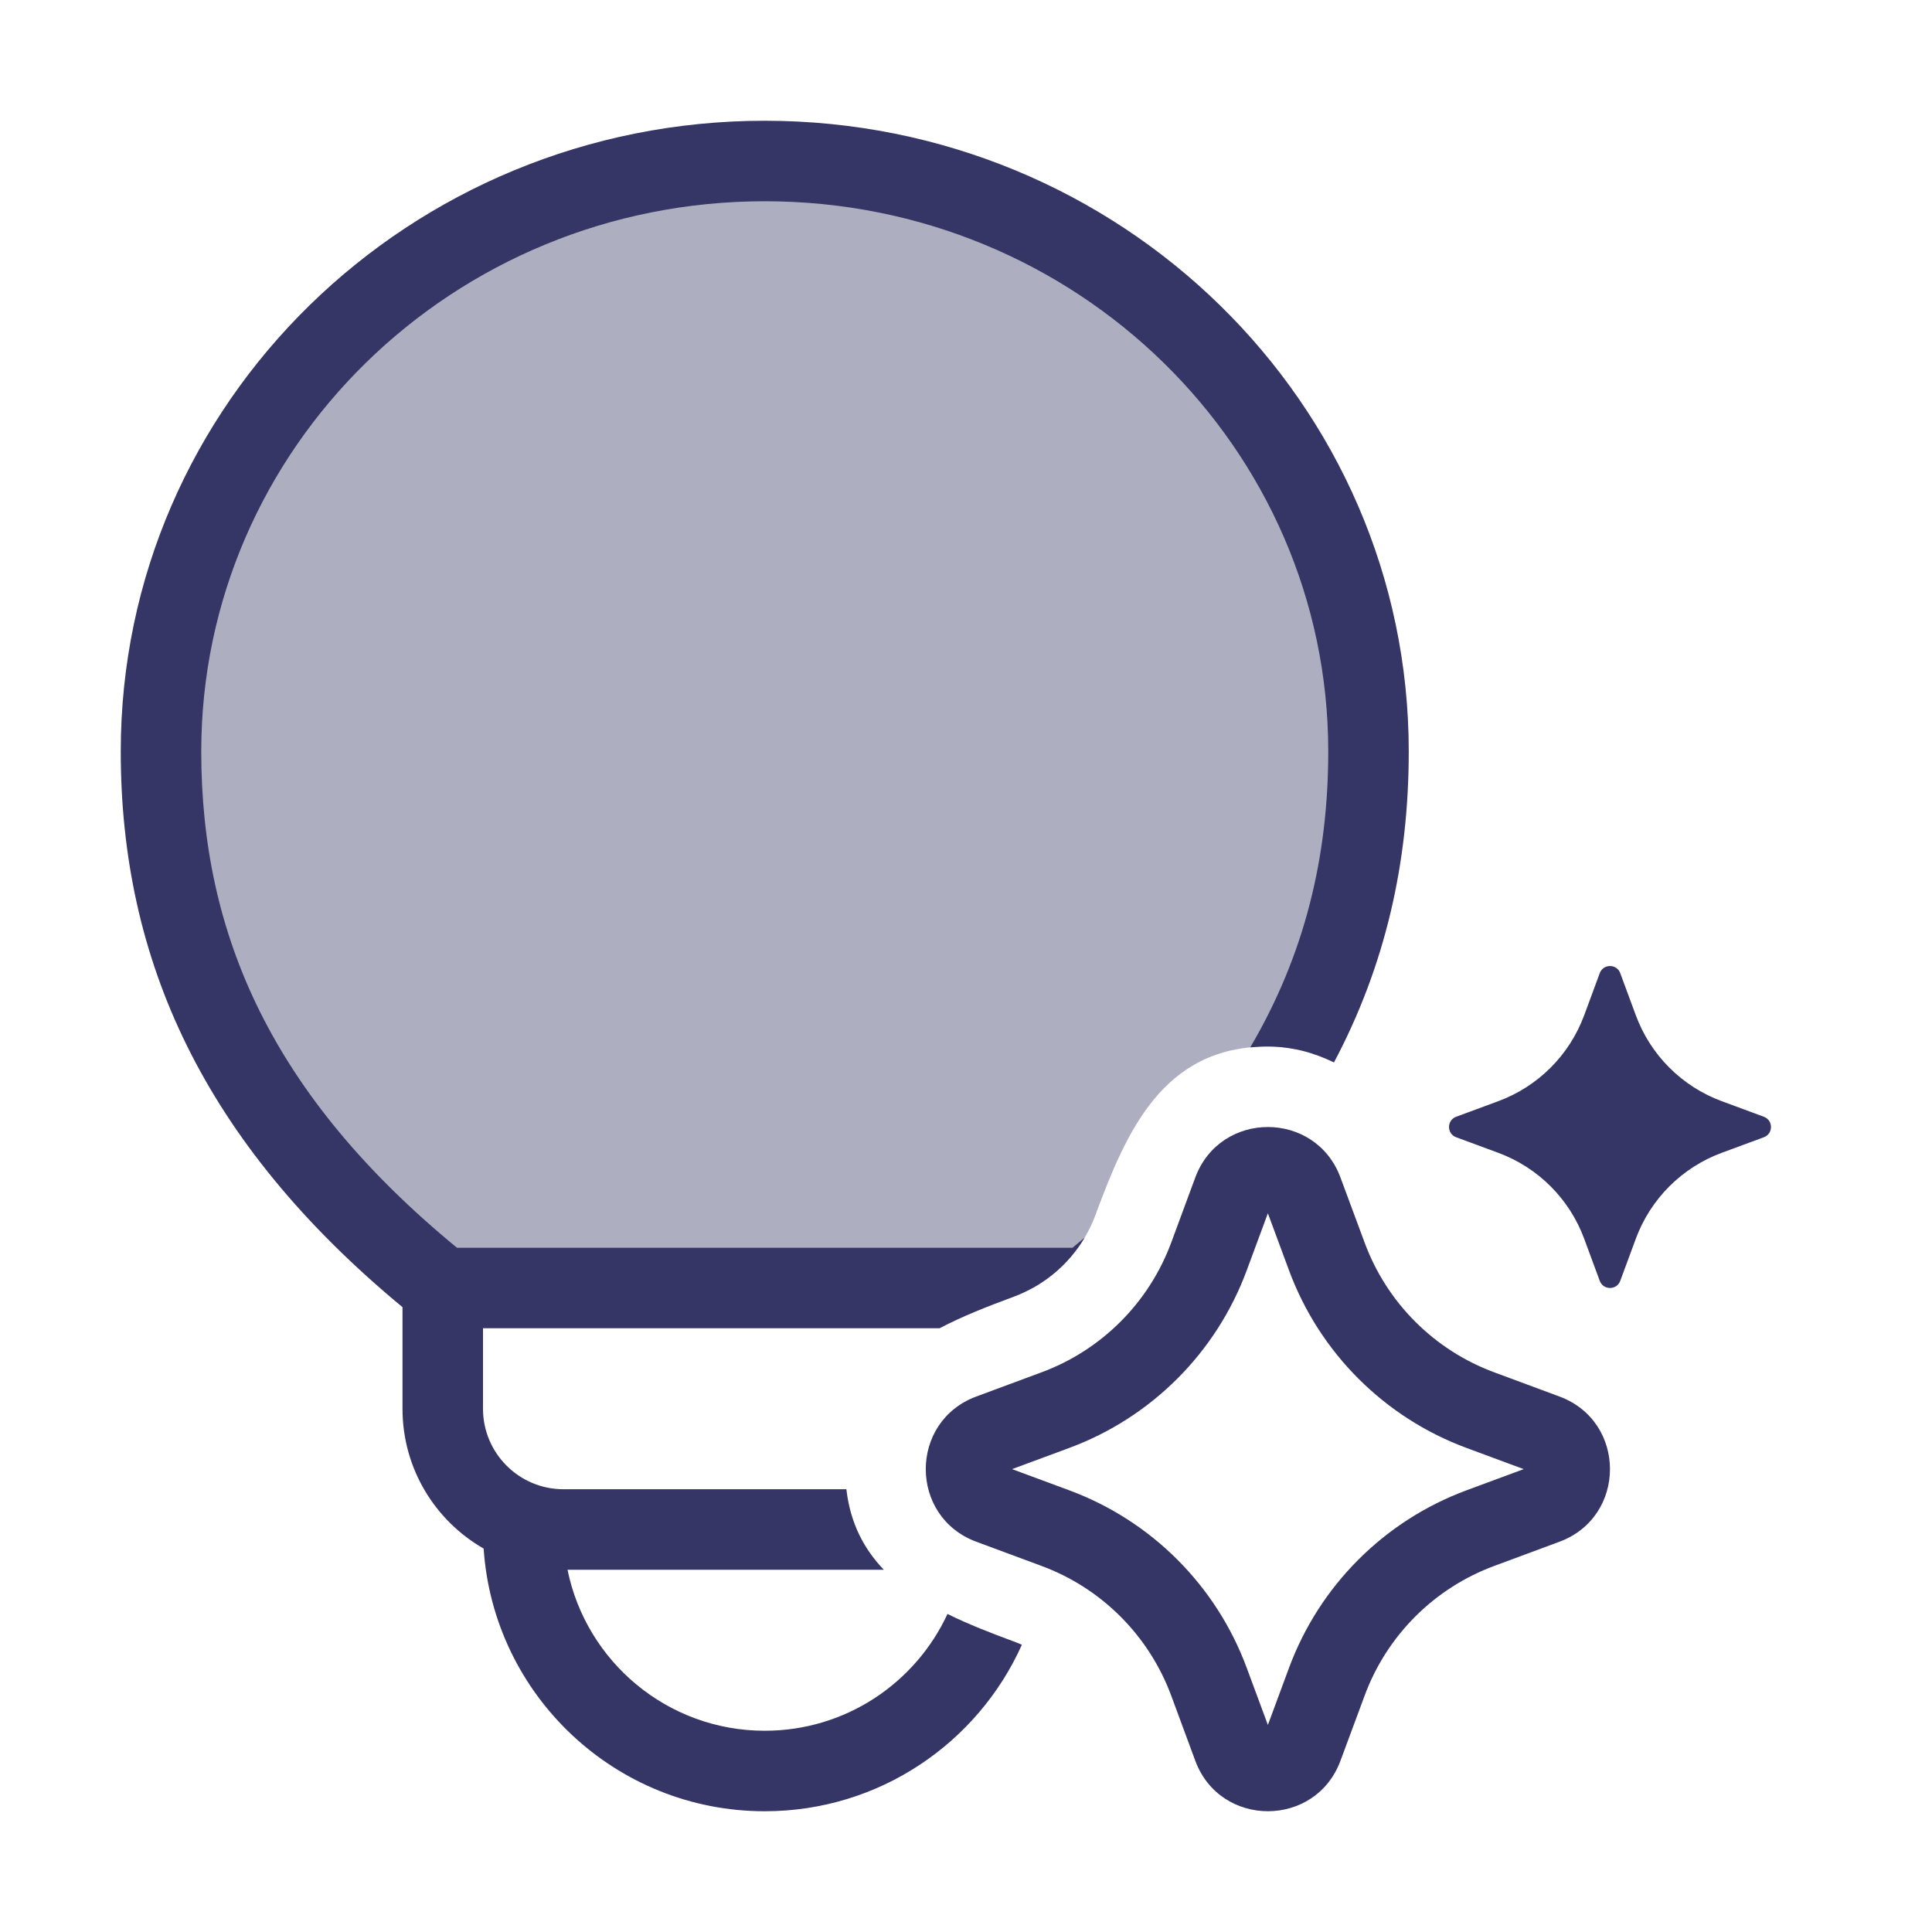 <svg width="24" height="24" viewBox="0 0 24 24" fill="none" xmlns="http://www.w3.org/2000/svg">
<path opacity="0.4" d="M2 9.335C2 5.284 5.358 2 9.5 2C13.642 2 17 5.284 17 9.335C17 10.649 16.722 11.876 16.092 13.034C15.981 13.012 15.867 13 15.749 13C14.446 13 13.993 14.056 13.61 15.088C13.467 15.479 13.188 15.8 12.828 16H5.5C3 14 2 11.827 2 9.335Z" fill="#353566"/>
<path d="M2.5 9.335C2.5 5.57 5.623 2.5 9.5 2.5C13.377 2.5 16.5 5.57 16.5 9.335C16.5 10.641 16.21 11.856 15.531 13.011C15.601 13.004 15.673 13 15.749 13C16.045 13 16.32 13.076 16.571 13.198C17.211 11.992 17.5 10.71 17.5 9.335C17.5 4.997 13.908 1.5 9.5 1.5C5.092 1.5 1.5 4.997 1.5 9.335C1.5 11.931 2.53 14.194 5 16.238V17.5C5 18.244 5.406 18.892 6.008 19.237C6.13 21.059 7.647 22.5 9.5 22.5C10.923 22.5 12.147 21.651 12.694 20.432C12.66 20.417 12.624 20.402 12.588 20.389C12.31 20.286 12.03 20.178 11.77 20.049C11.373 20.906 10.506 21.5 9.5 21.5C8.291 21.5 7.282 20.641 7.05 19.5H10.979C10.733 19.243 10.562 18.921 10.514 18.5H7C6.448 18.5 6 18.052 6 17.5V16.5H11.672C11.959 16.349 12.273 16.227 12.586 16.111C12.963 15.972 13.274 15.711 13.474 15.374C13.425 15.416 13.374 15.458 13.323 15.5H5.677C3.383 13.616 2.5 11.614 2.5 9.335Z" fill="#353566"/>
<path fill-rule="evenodd" clip-rule="evenodd" d="M14.848 14.628C15.158 13.791 16.342 13.791 16.652 14.628L16.951 15.434C17.227 16.183 17.817 16.773 18.566 17.049L19.372 17.348C20.209 17.658 20.209 18.842 19.372 19.152L18.566 19.451C17.817 19.727 17.227 20.317 16.951 21.066L16.652 21.872C16.342 22.709 15.158 22.709 14.848 21.872L14.55 21.066C14.273 20.317 13.683 19.727 12.934 19.451L12.128 19.152C11.291 18.842 11.291 17.658 12.128 17.348L12.934 17.049C13.683 16.773 14.273 16.183 14.55 15.434L14.848 14.628ZM15.75 15.072L15.487 15.782C15.109 16.803 14.303 17.609 13.282 17.987L12.572 18.25L13.282 18.513C14.303 18.891 15.109 19.697 15.487 20.718L15.75 21.428L16.013 20.718C16.391 19.697 17.197 18.891 18.218 18.513L18.928 18.25L18.218 17.987C17.197 17.609 16.391 16.803 16.013 15.782L15.75 15.072Z" fill="#353566"/>
<path d="M20.127 12.088C20.083 11.971 19.917 11.971 19.873 12.088L19.679 12.613C19.496 13.107 19.107 13.496 18.613 13.679L18.088 13.873C17.971 13.917 17.971 14.083 18.088 14.127L18.613 14.321C19.107 14.504 19.496 14.893 19.679 15.387L19.873 15.912C19.917 16.029 20.083 16.029 20.127 15.912L20.321 15.387C20.504 14.893 20.893 14.504 21.387 14.321L21.912 14.127C22.029 14.083 22.029 13.917 21.912 13.873L21.387 13.679C20.893 13.496 20.504 13.107 20.321 12.613L20.127 12.088Z" fill="#353566"/>
</svg>

